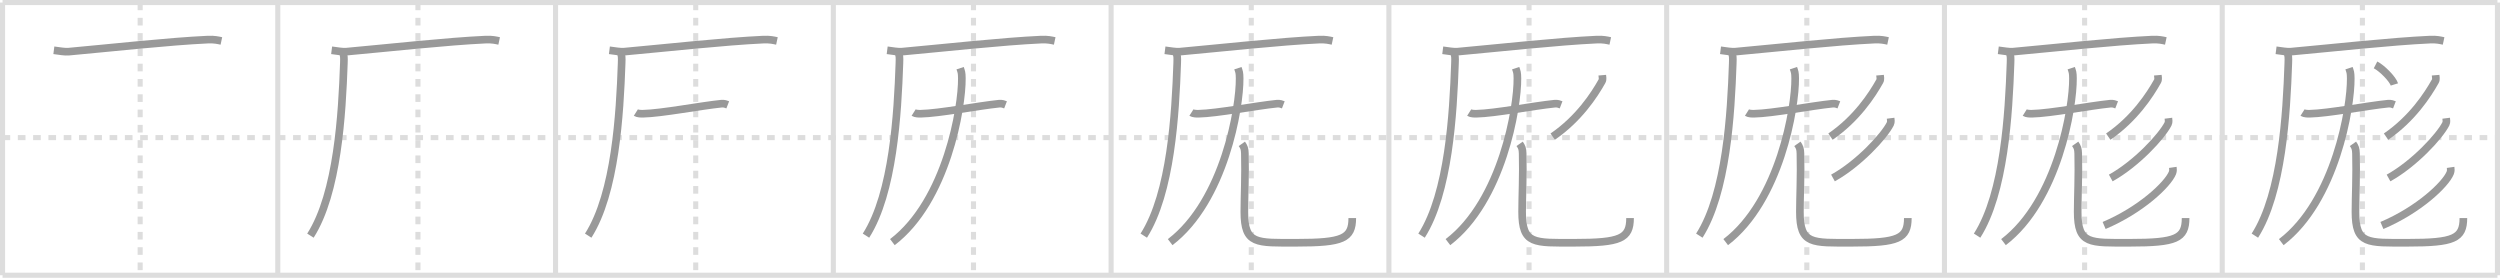 <svg width="981px" height="109px" viewBox="0 0 981 109" xmlns="http://www.w3.org/2000/svg" xmlns:xlink="http://www.w3.org/1999/xlink" xml:space="preserve" version="1.1" baseProfile="full">
<line x1="1" y1="1" x2="980" y2="1" style="stroke:#ddd;stroke-width:2"></line>
<line x1="1" y1="1" x2="1" y2="108" style="stroke:#ddd;stroke-width:2"></line>
<line x1="1" y1="108" x2="980" y2="108" style="stroke:#ddd;stroke-width:2"></line>
<line x1="980" y1="1" x2="980" y2="108" style="stroke:#ddd;stroke-width:2"></line>
<line x1="109" y1="1" x2="109" y2="108" style="stroke:#ddd;stroke-width:2"></line>
<line x1="218" y1="1" x2="218" y2="108" style="stroke:#ddd;stroke-width:2"></line>
<line x1="327" y1="1" x2="327" y2="108" style="stroke:#ddd;stroke-width:2"></line>
<line x1="436" y1="1" x2="436" y2="108" style="stroke:#ddd;stroke-width:2"></line>
<line x1="545" y1="1" x2="545" y2="108" style="stroke:#ddd;stroke-width:2"></line>
<line x1="654" y1="1" x2="654" y2="108" style="stroke:#ddd;stroke-width:2"></line>
<line x1="763" y1="1" x2="763" y2="108" style="stroke:#ddd;stroke-width:2"></line>
<line x1="872" y1="1" x2="872" y2="108" style="stroke:#ddd;stroke-width:2"></line>
<line x1="1" y1="54" x2="980" y2="54" style="stroke:#ddd;stroke-width:2;stroke-dasharray:3 3"></line>
<line x1="55" y1="1" x2="55" y2="108" style="stroke:#ddd;stroke-width:2;stroke-dasharray:3 3"></line>
<line x1="164" y1="1" x2="164" y2="108" style="stroke:#ddd;stroke-width:2;stroke-dasharray:3 3"></line>
<line x1="273" y1="1" x2="273" y2="108" style="stroke:#ddd;stroke-width:2;stroke-dasharray:3 3"></line>
<line x1="382" y1="1" x2="382" y2="108" style="stroke:#ddd;stroke-width:2;stroke-dasharray:3 3"></line>
<line x1="491" y1="1" x2="491" y2="108" style="stroke:#ddd;stroke-width:2;stroke-dasharray:3 3"></line>
<line x1="600" y1="1" x2="600" y2="108" style="stroke:#ddd;stroke-width:2;stroke-dasharray:3 3"></line>
<line x1="709" y1="1" x2="709" y2="108" style="stroke:#ddd;stroke-width:2;stroke-dasharray:3 3"></line>
<line x1="818" y1="1" x2="818" y2="108" style="stroke:#ddd;stroke-width:2;stroke-dasharray:3 3"></line>
<line x1="927" y1="1" x2="927" y2="108" style="stroke:#ddd;stroke-width:2;stroke-dasharray:3 3"></line>
<path d="M21.13,19.73c2.12,0.27,4.31,0.68,5.82,0.54c16.8-1.52,39.3-4.02,54.61-4.73c2.53-0.12,4.05,0.26,5.31,0.53" style="fill:none;stroke:#999;stroke-width:3"></path>

<path d="M130.13,19.73c2.12,0.27,4.31,0.68,5.82,0.54c16.8-1.52,39.3-4.02,54.61-4.73c2.53-0.12,4.05,0.26,5.31,0.53" style="fill:none;stroke:#999;stroke-width:3"></path>
<path d="M134.5,20.5c0.5,1.5,0.51,1.9,0.43,4.36C134.25,44.5,132.5,75.75,121.81,92.47" style="fill:none;stroke:#999;stroke-width:3"></path>

<path d="M239.13,19.73c2.12,0.27,4.31,0.68,5.82,0.54c16.8-1.52,39.3-4.02,54.61-4.73c2.53-0.12,4.05,0.26,5.31,0.53" style="fill:none;stroke:#999;stroke-width:3"></path>
<path d="M243.5,20.5c0.5,1.5,0.51,1.9,0.43,4.36C243.25,44.5,241.5,75.75,230.81,92.47" style="fill:none;stroke:#999;stroke-width:3"></path>
<path d="M249.51,44.17c0.73,0.46,2.05,0.47,2.79,0.46c7.2-0.13,22.7-3.13,30.73-3.94c1.21-0.12,1.94,0.22,2.54,0.45" style="fill:none;stroke:#999;stroke-width:3"></path>

<path d="M348.13,19.73c2.12,0.27,4.31,0.68,5.82,0.54c16.8-1.52,39.3-4.02,54.61-4.73c2.53-0.12,4.05,0.26,5.31,0.53" style="fill:none;stroke:#999;stroke-width:3"></path>
<path d="M352.5,20.5c0.5,1.5,0.51,1.9,0.43,4.36C352.25,44.5,350.5,75.75,339.81,92.47" style="fill:none;stroke:#999;stroke-width:3"></path>
<path d="M358.51,44.17c0.73,0.46,2.05,0.47,2.79,0.46c7.2-0.13,22.7-3.13,30.73-3.94c1.21-0.12,1.94,0.22,2.54,0.45" style="fill:none;stroke:#999;stroke-width:3"></path>
<path d="M376.75,26.75c0.5,1.5,0.65,1.63,0.68,4c0.14,11.16-5.93,48-27.26,64.26" style="fill:none;stroke:#999;stroke-width:3"></path>

<path d="M457.13,19.73c2.12,0.27,4.31,0.68,5.82,0.54c16.8-1.52,39.3-4.02,54.61-4.73c2.53-0.12,4.05,0.26,5.31,0.53" style="fill:none;stroke:#999;stroke-width:3"></path>
<path d="M461.5,20.5c0.5,1.5,0.51,1.9,0.43,4.36C461.25,44.5,459.5,75.75,448.81,92.47" style="fill:none;stroke:#999;stroke-width:3"></path>
<path d="M467.51,44.17c0.73,0.46,2.05,0.47,2.79,0.46c7.2-0.13,22.7-3.13,30.73-3.94c1.21-0.12,1.94,0.22,2.54,0.45" style="fill:none;stroke:#999;stroke-width:3"></path>
<path d="M485.75,26.75c0.5,1.5,0.65,1.63,0.68,4c0.14,11.16-5.93,48-27.26,64.26" style="fill:none;stroke:#999;stroke-width:3"></path>
<path d="M487.3,56.44c0.86,1.21,1.14,1.92,1.19,3.79c0.23,8.36-0.21,17.21-0.21,22.89c0,12.86,4.66,12.14,20.47,12.14c18.14,0,21.88-1.65,21.88-9.68" style="fill:none;stroke:#999;stroke-width:3"></path>

<path d="M566.13,19.73c2.12,0.27,4.31,0.68,5.82,0.54c16.8-1.52,39.3-4.02,54.61-4.73c2.53-0.12,4.05,0.26,5.31,0.53" style="fill:none;stroke:#999;stroke-width:3"></path>
<path d="M570.5,20.5c0.5,1.5,0.51,1.9,0.43,4.36C570.25,44.5,568.5,75.75,557.81,92.47" style="fill:none;stroke:#999;stroke-width:3"></path>
<path d="M576.51,44.17c0.73,0.46,2.05,0.47,2.79,0.46c7.2-0.13,22.7-3.13,30.73-3.94c1.21-0.12,1.94,0.22,2.54,0.45" style="fill:none;stroke:#999;stroke-width:3"></path>
<path d="M594.75,26.75c0.5,1.5,0.65,1.63,0.68,4c0.14,11.16-5.93,48-27.26,64.26" style="fill:none;stroke:#999;stroke-width:3"></path>
<path d="M596.3,56.44c0.86,1.21,1.14,1.92,1.19,3.79c0.23,8.36-0.21,17.21-0.21,22.89c0,12.86,4.66,12.14,20.47,12.14c18.14,0,21.88-1.65,21.88-9.68" style="fill:none;stroke:#999;stroke-width:3"></path>
<path d="M628.73,29.5c0.05,0.59,0.3,1.63-0.11,2.36c-3.04,5.44-9.11,14.73-19.34,21.75" style="fill:none;stroke:#999;stroke-width:3"></path>

<path d="M675.13,19.73c2.12,0.27,4.31,0.68,5.82,0.54c16.8-1.52,39.3-4.02,54.61-4.73c2.53-0.12,4.05,0.26,5.31,0.53" style="fill:none;stroke:#999;stroke-width:3"></path>
<path d="M679.5,20.5c0.5,1.5,0.51,1.9,0.43,4.36C679.25,44.5,677.5,75.75,666.81,92.47" style="fill:none;stroke:#999;stroke-width:3"></path>
<path d="M685.51,44.17c0.73,0.46,2.05,0.47,2.79,0.46c7.2-0.13,22.7-3.13,30.73-3.94c1.21-0.12,1.94,0.22,2.54,0.45" style="fill:none;stroke:#999;stroke-width:3"></path>
<path d="M703.75,26.75c0.5,1.5,0.65,1.63,0.68,4c0.14,11.16-5.93,48-27.26,64.26" style="fill:none;stroke:#999;stroke-width:3"></path>
<path d="M705.3,56.44c0.86,1.21,1.14,1.92,1.19,3.79c0.23,8.36-0.21,17.21-0.21,22.89c0,12.86,4.66,12.14,20.47,12.14c18.14,0,21.88-1.65,21.88-9.68" style="fill:none;stroke:#999;stroke-width:3"></path>
<path d="M737.73,29.5c0.05,0.59,0.3,1.63-0.11,2.36c-3.04,5.44-9.11,14.73-19.34,21.75" style="fill:none;stroke:#999;stroke-width:3"></path>
<path d="M741.88,46.39c0.07,0.55,0.23,1.51-0.13,2.22c-2.45,4.85-12.4,15.64-22.49,21.23" style="fill:none;stroke:#999;stroke-width:3"></path>

<path d="M784.13,19.73c2.12,0.27,4.31,0.68,5.82,0.54c16.8-1.52,39.3-4.02,54.61-4.73c2.53-0.12,4.05,0.26,5.31,0.53" style="fill:none;stroke:#999;stroke-width:3"></path>
<path d="M788.5,20.5c0.5,1.5,0.51,1.9,0.43,4.36C788.25,44.5,786.5,75.75,775.81,92.47" style="fill:none;stroke:#999;stroke-width:3"></path>
<path d="M794.51,44.17c0.73,0.46,2.05,0.47,2.79,0.46c7.2-0.13,22.7-3.13,30.73-3.94c1.21-0.12,1.94,0.22,2.54,0.45" style="fill:none;stroke:#999;stroke-width:3"></path>
<path d="M812.75,26.75c0.5,1.5,0.65,1.63,0.68,4c0.14,11.16-5.93,48-27.26,64.26" style="fill:none;stroke:#999;stroke-width:3"></path>
<path d="M814.3,56.44c0.86,1.21,1.14,1.92,1.19,3.79c0.23,8.36-0.21,17.21-0.21,22.89c0,12.86,4.66,12.14,20.47,12.14c18.14,0,21.88-1.65,21.88-9.68" style="fill:none;stroke:#999;stroke-width:3"></path>
<path d="M846.73,29.5c0.05,0.59,0.3,1.63-0.11,2.36c-3.04,5.44-9.11,14.73-19.34,21.75" style="fill:none;stroke:#999;stroke-width:3"></path>
<path d="M850.88,46.39c0.07,0.55,0.23,1.51-0.13,2.22c-2.45,4.85-12.4,15.64-22.49,21.23" style="fill:none;stroke:#999;stroke-width:3"></path>
<path d="M852.62,65.68c0.08,0.54,0.16,1.39-0.15,2.16c-1.84,4.55-12.38,14.53-26.81,20.64" style="fill:none;stroke:#999;stroke-width:3"></path>

<path d="M893.13,19.73c2.12,0.27,4.31,0.68,5.82,0.54c16.8-1.52,39.3-4.02,54.61-4.73c2.53-0.12,4.05,0.26,5.31,0.53" style="fill:none;stroke:#999;stroke-width:3"></path>
<path d="M897.5,20.5c0.5,1.5,0.51,1.9,0.43,4.36C897.25,44.5,895.5,75.75,884.81,92.47" style="fill:none;stroke:#999;stroke-width:3"></path>
<path d="M903.51,44.17c0.73,0.46,2.05,0.47,2.79,0.46c7.2-0.13,22.7-3.13,30.73-3.94c1.21-0.12,1.94,0.22,2.54,0.45" style="fill:none;stroke:#999;stroke-width:3"></path>
<path d="M921.75,26.75c0.5,1.5,0.65,1.63,0.68,4c0.14,11.16-5.93,48-27.26,64.26" style="fill:none;stroke:#999;stroke-width:3"></path>
<path d="M923.3,56.44c0.86,1.21,1.14,1.92,1.19,3.79c0.23,8.36-0.21,17.21-0.21,22.89c0,12.86,4.66,12.14,20.47,12.14c18.14,0,21.88-1.65,21.88-9.68" style="fill:none;stroke:#999;stroke-width:3"></path>
<path d="M955.73,29.5c0.05,0.59,0.3,1.63-0.11,2.36c-3.04,5.44-9.11,14.73-19.34,21.75" style="fill:none;stroke:#999;stroke-width:3"></path>
<path d="M959.88,46.39c0.07,0.55,0.23,1.51-0.13,2.22c-2.45,4.85-12.4,15.64-22.49,21.23" style="fill:none;stroke:#999;stroke-width:3"></path>
<path d="M961.62,65.68c0.08,0.54,0.16,1.39-0.15,2.16c-1.84,4.55-12.38,14.53-26.81,20.64" style="fill:none;stroke:#999;stroke-width:3"></path>
<path d="M932.16,25.46c2.61,1.35,6.75,5.57,7.4,7.68" style="fill:none;stroke:#999;stroke-width:3"></path>

</svg>